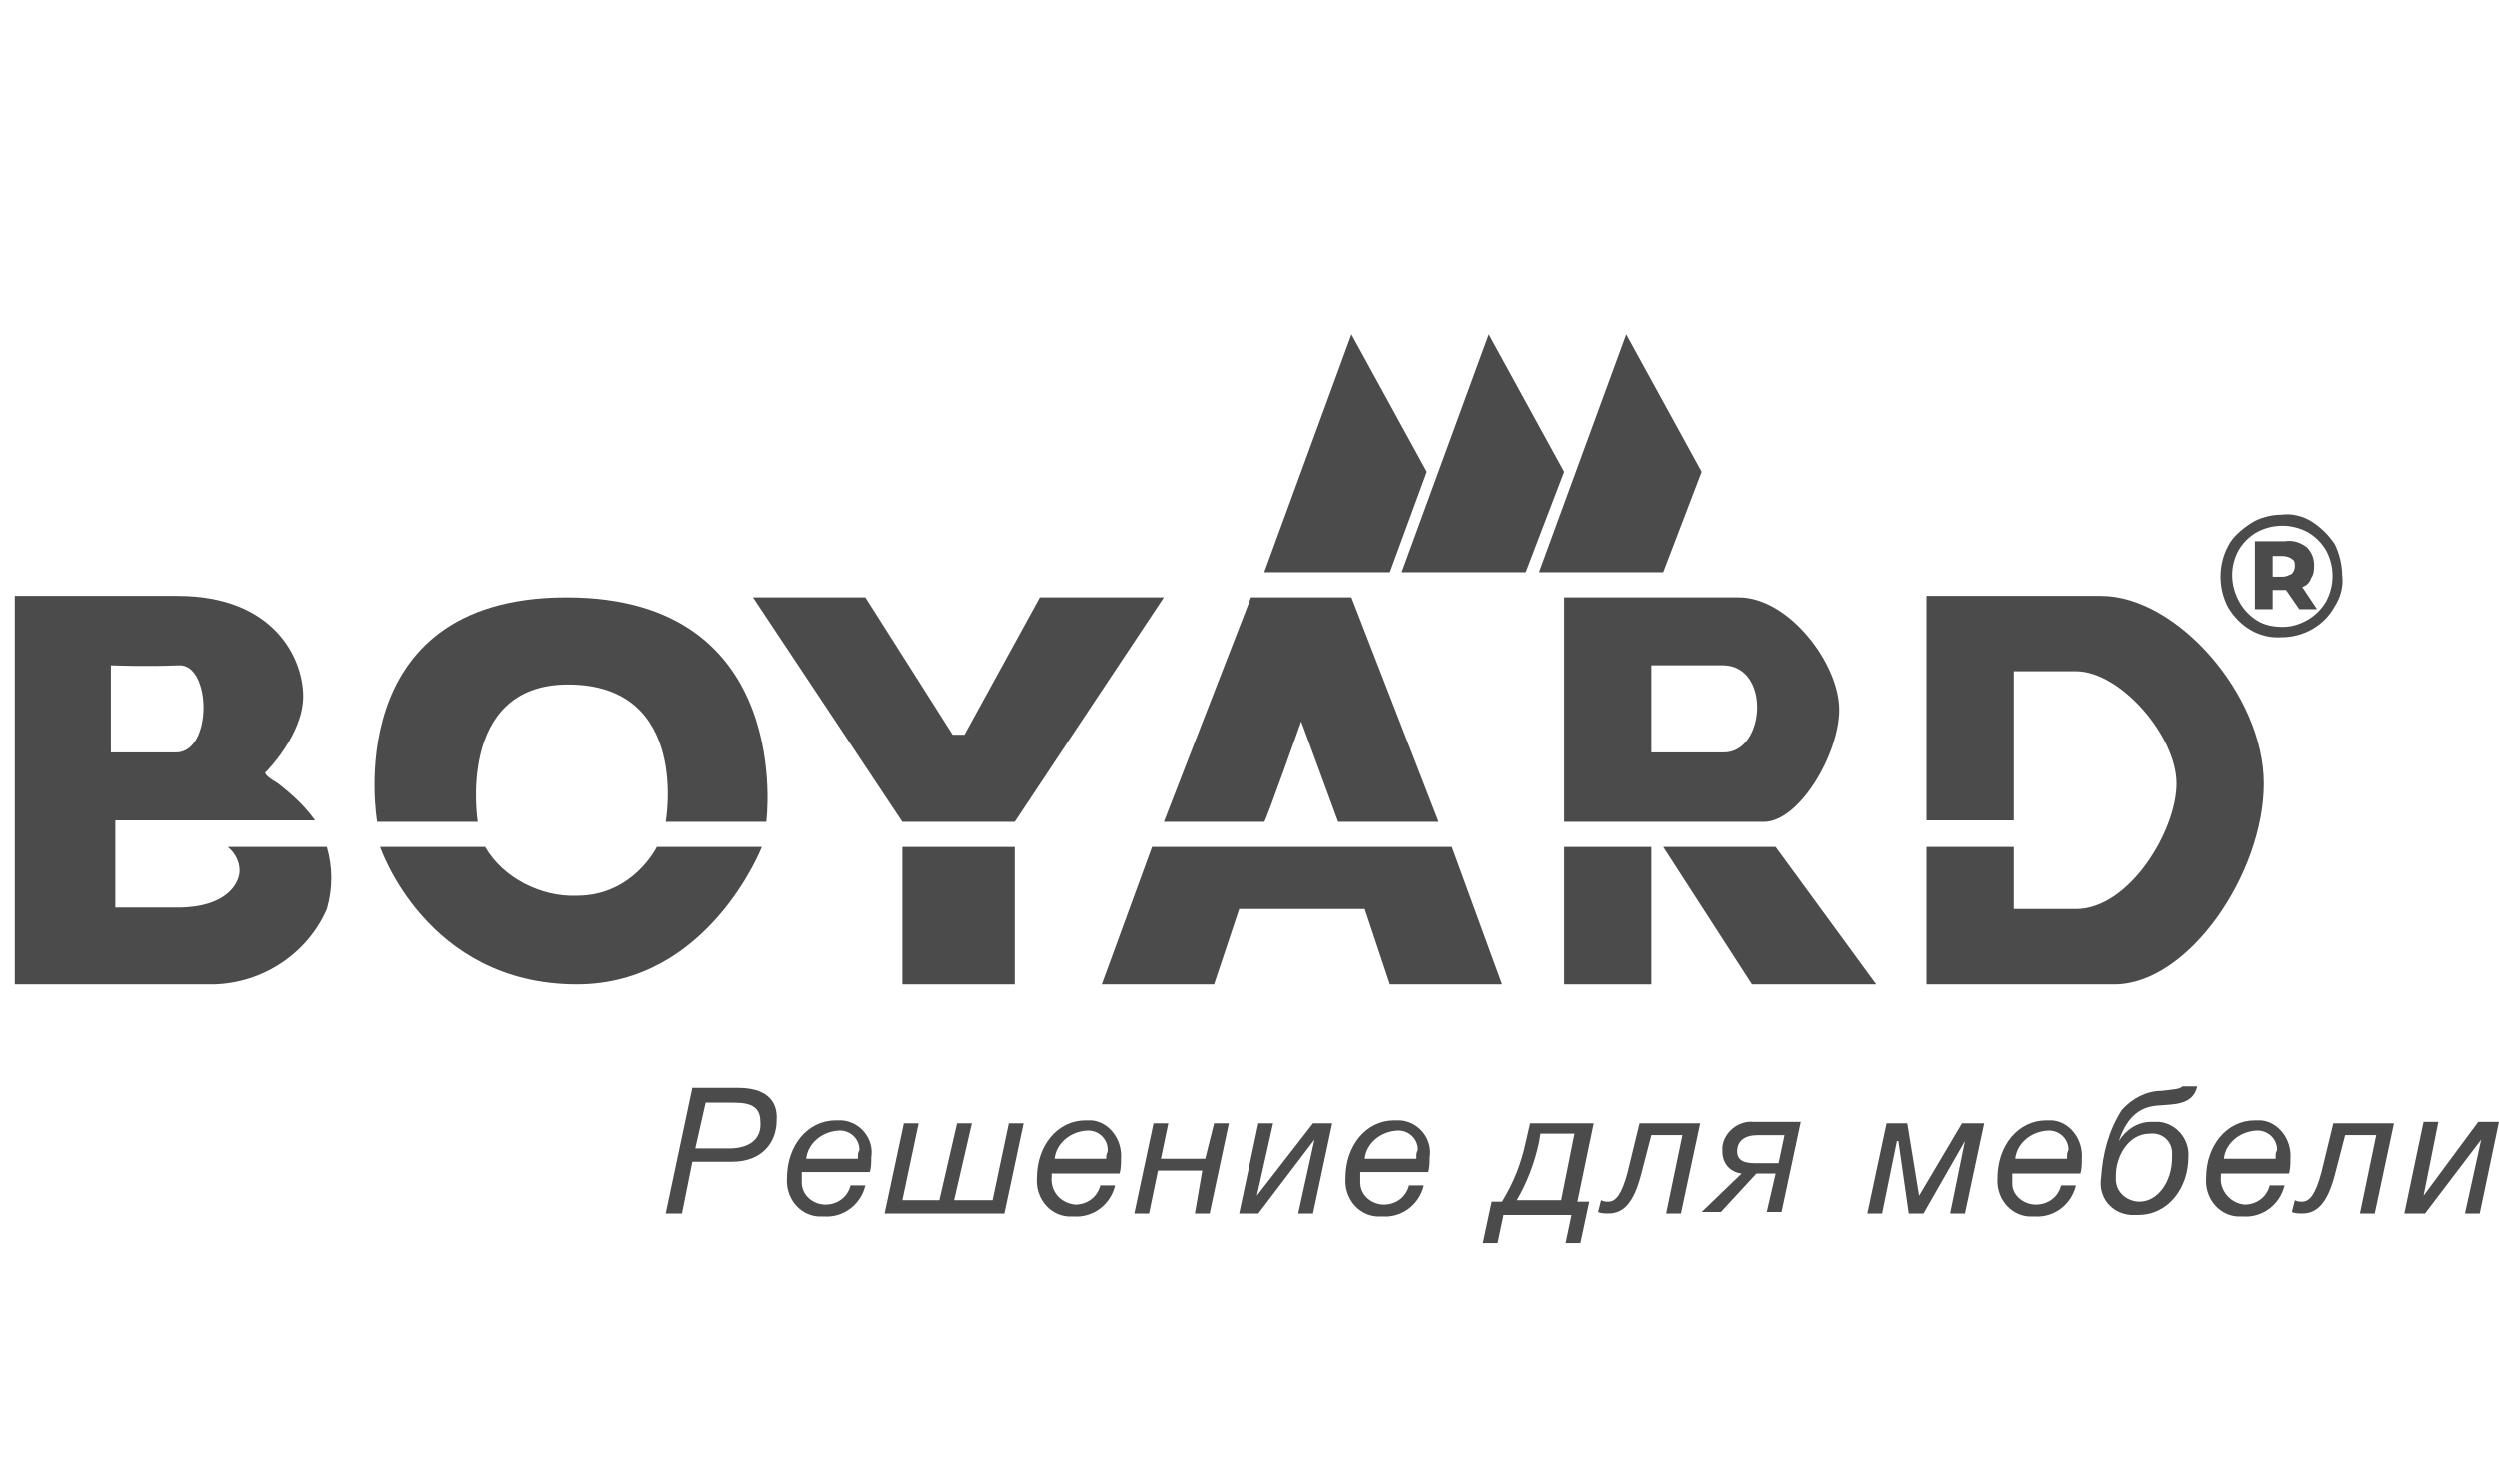 <svg width="170" height="101" viewBox="0 0 170 101" fill="none" xmlns="http://www.w3.org/2000/svg">
<path d="M51.805 57.639H44.663C44.663 57.639 43.054 60.959 39.231 60.959C36.817 61.059 34.202 59.752 32.995 57.639H25.852C25.852 57.639 28.971 66.994 39.231 66.994C48.184 66.994 51.805 57.639 51.805 57.639Z" fill="#4B4B4B"/>
<path d="M86.006 55.929C86.107 55.929 88.521 49.089 88.521 49.089L91.036 55.929H97.876L91.941 40.639H85.101L79.166 55.929H86.006Z" fill="#4B4B4B"/>
<path d="M50.196 74.036H47.077L45.267 82.586H46.373L47.077 79.065H49.793C51.805 79.065 52.811 77.757 52.811 76.249C52.912 74.84 52.006 74.036 50.196 74.036ZM49.592 78.16H47.278L47.983 75.042H49.592C50.598 75.042 51.705 75.042 51.705 76.349C51.805 77.556 50.9 78.16 49.592 78.16Z" fill="#4B4B4B"/>
<path d="M69.006 55.929L79.166 40.639H70.716L65.586 49.994H64.781L58.846 40.639H51.201L61.361 55.929H69.006Z" fill="#4B4B4B"/>
<path d="M69.006 57.639H61.361V66.994H69.006V57.639Z" fill="#4B4B4B"/>
<path d="M15.491 57.639C15.994 58.041 16.296 58.645 16.296 59.249C16.296 60.053 15.491 61.764 12.071 61.764H7.846V55.828H21.426C20.722 54.823 19.817 54.018 18.911 53.314C17.704 52.61 18.107 52.509 18.107 52.509C18.107 52.509 20.621 49.994 20.621 47.379C20.621 44.763 18.609 40.539 12.071 40.539H1.006V66.994H14.586C17.905 66.894 20.923 64.882 22.231 61.864C22.633 60.456 22.633 59.047 22.231 57.639H15.491ZM7.544 45.266C7.544 45.266 9.959 45.367 12.171 45.266C14.385 45.166 14.485 51.201 11.97 51.201C9.456 51.201 7.544 51.201 7.544 51.201V45.266Z" fill="#4B4B4B"/>
<path d="M32.491 55.929C32.491 55.929 30.982 46.574 38.627 46.574C46.977 46.574 45.266 55.929 45.266 55.929H52.107C52.107 55.929 54.118 40.639 38.527 40.639C22.935 40.639 25.651 55.929 25.651 55.929H32.491Z" fill="#4B4B4B"/>
<path d="M154.006 53.314C154.006 47.278 148.071 40.539 142.941 40.539H131.071V55.828H137.006V45.669H141.231C144.249 45.669 148.071 50.095 148.071 53.314C148.071 56.533 144.852 61.864 141.231 61.864H137.006V57.639H131.071V66.994H143.846C148.876 66.994 154.006 59.45 154.006 53.314Z" fill="#4B4B4B"/>
<path d="M97.071 32.089L91.941 22.734L86.006 38.929H94.556L97.071 32.089Z" fill="#4B4B4B"/>
<path d="M155.213 43.355C156.722 43.355 158.13 42.55 158.834 41.242C159.237 40.639 159.438 39.834 159.337 39.13C159.337 38.426 159.136 37.621 158.834 37.017C158.432 36.414 157.929 35.911 157.325 35.509C156.722 35.106 155.917 34.905 155.213 35.006C154.509 35.006 153.704 35.207 153.1 35.609C152.497 36.011 151.893 36.514 151.592 37.118C150.887 38.426 150.887 40.035 151.592 41.343C152.396 42.651 153.704 43.455 155.213 43.355ZM152.296 37.42C152.597 36.917 153 36.514 153.503 36.213C154.609 35.609 155.917 35.609 157.024 36.213C157.527 36.514 157.929 36.917 158.231 37.42C158.834 38.526 158.834 39.834 158.231 40.941C157.929 41.444 157.527 41.846 157.024 42.148C156.521 42.449 155.917 42.651 155.313 42.651C154.71 42.651 154.106 42.55 153.603 42.248C153.1 41.946 152.698 41.544 152.396 41.041C151.692 39.834 151.692 38.526 152.296 37.42Z" fill="#4B4B4B"/>
<path d="M154.71 40.136H155.515L156.42 41.444H157.627L156.621 39.935C156.923 39.834 157.124 39.633 157.225 39.331C157.426 39.03 157.426 38.728 157.426 38.426C157.426 37.923 157.225 37.521 156.923 37.219C156.521 36.917 156.018 36.716 155.414 36.817H153.402V41.444H154.609V40.136H154.71ZM154.609 37.823H155.314C155.515 37.823 155.817 37.923 155.917 38.024C156.118 38.124 156.118 38.326 156.118 38.527C156.118 38.728 156.018 38.929 155.917 39.03C155.716 39.13 155.515 39.231 155.314 39.231H154.609V37.823Z" fill="#4B4B4B"/>
<path d="M113.166 57.639L119.202 66.994H127.651L120.811 57.639H113.166Z" fill="#4B4B4B"/>
<path d="M112.361 57.639H106.426V66.994H112.361V57.639Z" fill="#4B4B4B"/>
<path d="M103.811 38.929L106.426 32.089L101.296 22.734L95.361 38.929H103.811Z" fill="#4B4B4B"/>
<path d="M74.94 66.994H82.585L84.296 61.864H92.846L94.556 66.994H102.201L98.781 57.639H78.361L74.94 66.994Z" fill="#4B4B4B"/>
<path d="M113.166 38.929L115.781 32.089L110.651 22.734L104.716 38.929H113.166Z" fill="#4B4B4B"/>
<path d="M104.112 76.45L103.811 77.757C103.509 79.166 103.006 80.473 102.201 81.781H101.497L100.894 84.598H101.899L102.302 82.686H106.929L106.527 84.598H107.533L108.136 81.781H107.331L108.438 76.45H104.112ZM106.225 81.68H103.207C103.911 80.473 104.414 79.166 104.716 77.757L104.817 77.154H107.13L106.225 81.68Z" fill="#4B4B4B"/>
<path d="M139.621 76.249C139.521 76.249 139.319 76.249 139.219 76.249C137.307 76.249 135.899 77.959 135.899 80.172C135.799 81.479 136.704 82.686 138.012 82.787C138.112 82.787 138.313 82.787 138.414 82.787C139.722 82.888 140.929 81.982 141.231 80.675H140.225C140.023 81.479 139.319 81.982 138.515 81.982C137.71 81.982 136.905 81.379 136.905 80.574C136.905 80.473 136.905 80.373 136.905 80.272C136.905 80.172 136.905 79.97 136.905 79.87H141.532C141.633 79.568 141.633 79.166 141.633 78.864C141.734 77.556 140.828 76.349 139.621 76.249ZM140.627 78.663C140.627 78.763 140.627 78.763 140.627 78.864H137.106C137.207 77.858 138.112 77.053 139.219 76.953C140.023 76.852 140.728 77.456 140.728 78.26C140.627 78.462 140.627 78.562 140.627 78.663Z" fill="#4B4B4B"/>
<path d="M110.751 79.769C110.349 81.278 109.946 81.781 109.443 81.781C109.242 81.781 109.142 81.781 108.94 81.68L108.739 82.485C108.94 82.586 109.242 82.586 109.443 82.586C110.449 82.586 111.153 81.882 111.656 79.97L112.361 77.254H114.473L113.366 82.586H114.372L115.68 76.45H111.556L110.751 79.769Z" fill="#4B4B4B"/>
<path d="M130.568 81.379L129.763 76.45H128.355L127.047 82.586H128.053L129.059 77.657H129.159L129.863 82.586H130.869L133.686 77.657L132.68 82.586H133.686L134.994 76.45H133.485L130.568 81.379Z" fill="#4B4B4B"/>
<path d="M117.19 78.059C117.19 78.16 117.19 78.261 117.19 78.361C117.19 79.166 117.692 79.769 118.497 79.87L115.781 82.485H117.089L119.503 79.87H120.811L120.207 82.485H121.213L122.521 76.349H119.302C118.296 76.249 117.29 77.053 117.19 78.059ZM121.414 77.255L121.012 79.166H119.604C119 79.166 118.195 79.166 118.195 78.361C118.195 77.657 118.698 77.255 119.604 77.255H121.414Z" fill="#4B4B4B"/>
<path d="M147.065 74.237C146.059 74.237 145.053 74.74 144.349 75.544C143.444 76.953 143.042 78.562 142.941 80.172C142.74 81.479 143.645 82.586 144.953 82.686C145.154 82.686 145.255 82.686 145.456 82.686C147.568 82.686 148.876 80.775 148.876 78.763C148.977 77.556 148.071 76.45 146.864 76.349C146.663 76.349 146.562 76.349 146.361 76.349C145.456 76.349 144.651 76.852 144.148 77.657C144.651 76.148 145.456 75.343 146.764 75.243C147.87 75.142 149.178 75.243 149.48 73.935H148.474C148.272 74.136 147.87 74.136 147.065 74.237ZM146.261 77.154C147.065 77.053 147.769 77.657 147.769 78.462C147.769 78.562 147.769 78.663 147.769 78.763C147.769 80.474 146.764 81.781 145.556 81.781C144.752 81.781 143.947 81.178 143.947 80.272C143.947 80.172 143.947 80.071 143.947 79.971C143.947 78.763 144.752 77.154 146.261 77.154Z" fill="#4B4B4B"/>
<path d="M157.929 79.769C157.526 81.278 157.124 81.781 156.621 81.781C156.42 81.781 156.319 81.781 156.118 81.68L155.917 82.485C156.118 82.586 156.42 82.586 156.621 82.586C157.627 82.586 158.331 81.882 158.834 79.97L159.538 77.254H161.651L160.544 82.586H161.55L162.858 76.45H158.734L157.929 79.769Z" fill="#4B4B4B"/>
<path d="M153.805 76.249C153.704 76.249 153.503 76.249 153.402 76.249C151.491 76.249 150.083 77.959 150.083 80.172C149.982 81.479 150.888 82.686 152.195 82.787C152.296 82.787 152.497 82.787 152.598 82.787C153.905 82.888 155.112 81.982 155.414 80.675H154.408C154.207 81.479 153.503 81.982 152.698 81.982C151.692 81.882 150.988 80.976 151.089 80.071C151.089 79.97 151.089 79.97 151.089 79.87H155.716C155.817 79.568 155.817 79.166 155.817 78.864C155.917 77.556 155.012 76.349 153.805 76.249ZM154.811 78.663C154.811 78.763 154.811 78.864 154.811 78.864H151.29C151.391 77.858 152.296 77.053 153.402 76.953C154.207 76.852 154.911 77.456 154.911 78.26C154.811 78.462 154.811 78.562 154.811 78.663Z" fill="#4B4B4B"/>
<path d="M95.261 76.249C95.16 76.249 94.959 76.249 94.858 76.249C92.947 76.249 91.539 77.959 91.539 80.172C91.438 81.479 92.344 82.686 93.651 82.787C93.752 82.787 93.953 82.787 94.054 82.787C95.361 82.888 96.569 81.982 96.87 80.675H95.864C95.663 81.479 94.959 81.982 94.154 81.982C93.35 81.982 92.545 81.379 92.545 80.473C92.545 80.373 92.545 80.272 92.545 80.172C92.545 80.071 92.545 79.87 92.545 79.769H97.172C97.273 79.468 97.273 79.065 97.273 78.763C97.474 77.556 96.569 76.349 95.261 76.249ZM96.367 78.663C96.367 78.763 96.367 78.763 96.367 78.864H92.847C92.947 77.858 93.853 77.053 94.959 76.953C95.764 76.852 96.468 77.456 96.468 78.26C96.367 78.462 96.367 78.562 96.367 78.663Z" fill="#4B4B4B"/>
<path d="M74.236 76.249C74.136 76.249 73.935 76.249 73.834 76.249C71.923 76.249 70.514 77.959 70.514 80.172C70.414 81.479 71.319 82.686 72.627 82.787C72.728 82.787 72.929 82.787 73.029 82.787C74.337 82.888 75.544 81.982 75.846 80.675H74.84C74.639 81.479 73.935 81.982 73.13 81.982C72.124 81.882 71.42 81.077 71.52 80.071C71.52 79.97 71.52 79.87 71.52 79.87H76.148C76.248 79.568 76.248 79.166 76.248 78.864C76.349 77.556 75.444 76.349 74.236 76.249ZM75.242 78.663C75.242 78.763 75.242 78.864 75.242 78.864H71.722C71.822 77.858 72.728 77.053 73.834 76.953C74.639 76.852 75.343 77.456 75.343 78.26C75.343 78.462 75.242 78.562 75.242 78.663Z" fill="#4B4B4B"/>
<path d="M67.498 81.68H64.882L66.089 76.45H65.083L63.876 81.68H61.361L62.468 76.45H61.462L60.154 82.586H68.302L69.61 76.45H68.604L67.498 81.68Z" fill="#4B4B4B"/>
<path d="M168.592 76.349L164.87 81.379L165.876 76.349H164.87L163.562 82.586H164.971L168.793 77.556L167.687 82.586H168.693L170 76.349H168.592Z" fill="#4B4B4B"/>
<path d="M57.236 76.249C57.136 76.249 56.935 76.249 56.834 76.249C54.923 76.249 53.514 77.959 53.514 80.172C53.414 81.479 54.319 82.686 55.627 82.787C55.727 82.787 55.929 82.787 56.029 82.787C57.337 82.888 58.544 81.982 58.846 80.675H57.84C57.639 81.479 56.935 81.982 56.13 81.982C55.325 81.982 54.52 81.379 54.52 80.473C54.52 80.373 54.52 80.272 54.52 80.172C54.52 80.071 54.52 79.87 54.52 79.769H59.148C59.248 79.468 59.248 79.065 59.248 78.763C59.449 77.556 58.544 76.349 57.236 76.249ZM58.343 78.663C58.343 78.763 58.343 78.763 58.343 78.864H54.822C54.923 77.858 55.828 77.053 56.935 76.953C57.739 76.852 58.443 77.456 58.443 78.26C58.343 78.462 58.343 78.562 58.343 78.663Z" fill="#4B4B4B"/>
<path d="M85.503 81.379L86.609 76.45H85.604L84.296 82.586H85.604L89.426 77.556L88.32 82.586H89.326L90.633 76.45H89.326L85.503 81.379Z" fill="#4B4B4B"/>
<path d="M81.983 78.864H78.965L79.468 76.45H78.462L77.154 82.586H78.16L78.764 79.669H81.781L81.279 82.586H82.284L83.592 76.45H82.586L81.983 78.864Z" fill="#4B4B4B"/>
<path d="M118.296 40.639H106.426V55.929H120.006C122.42 55.929 125.136 51.302 125.136 48.284C125.136 45.166 121.716 40.639 118.296 40.639ZM117.29 51.201C114.473 51.201 112.361 51.201 112.361 51.201V45.266C112.361 45.266 114.071 45.266 117.29 45.266C120.509 45.367 120.106 51.201 117.29 51.201Z" fill="#4B4B4B"/>
</svg>
